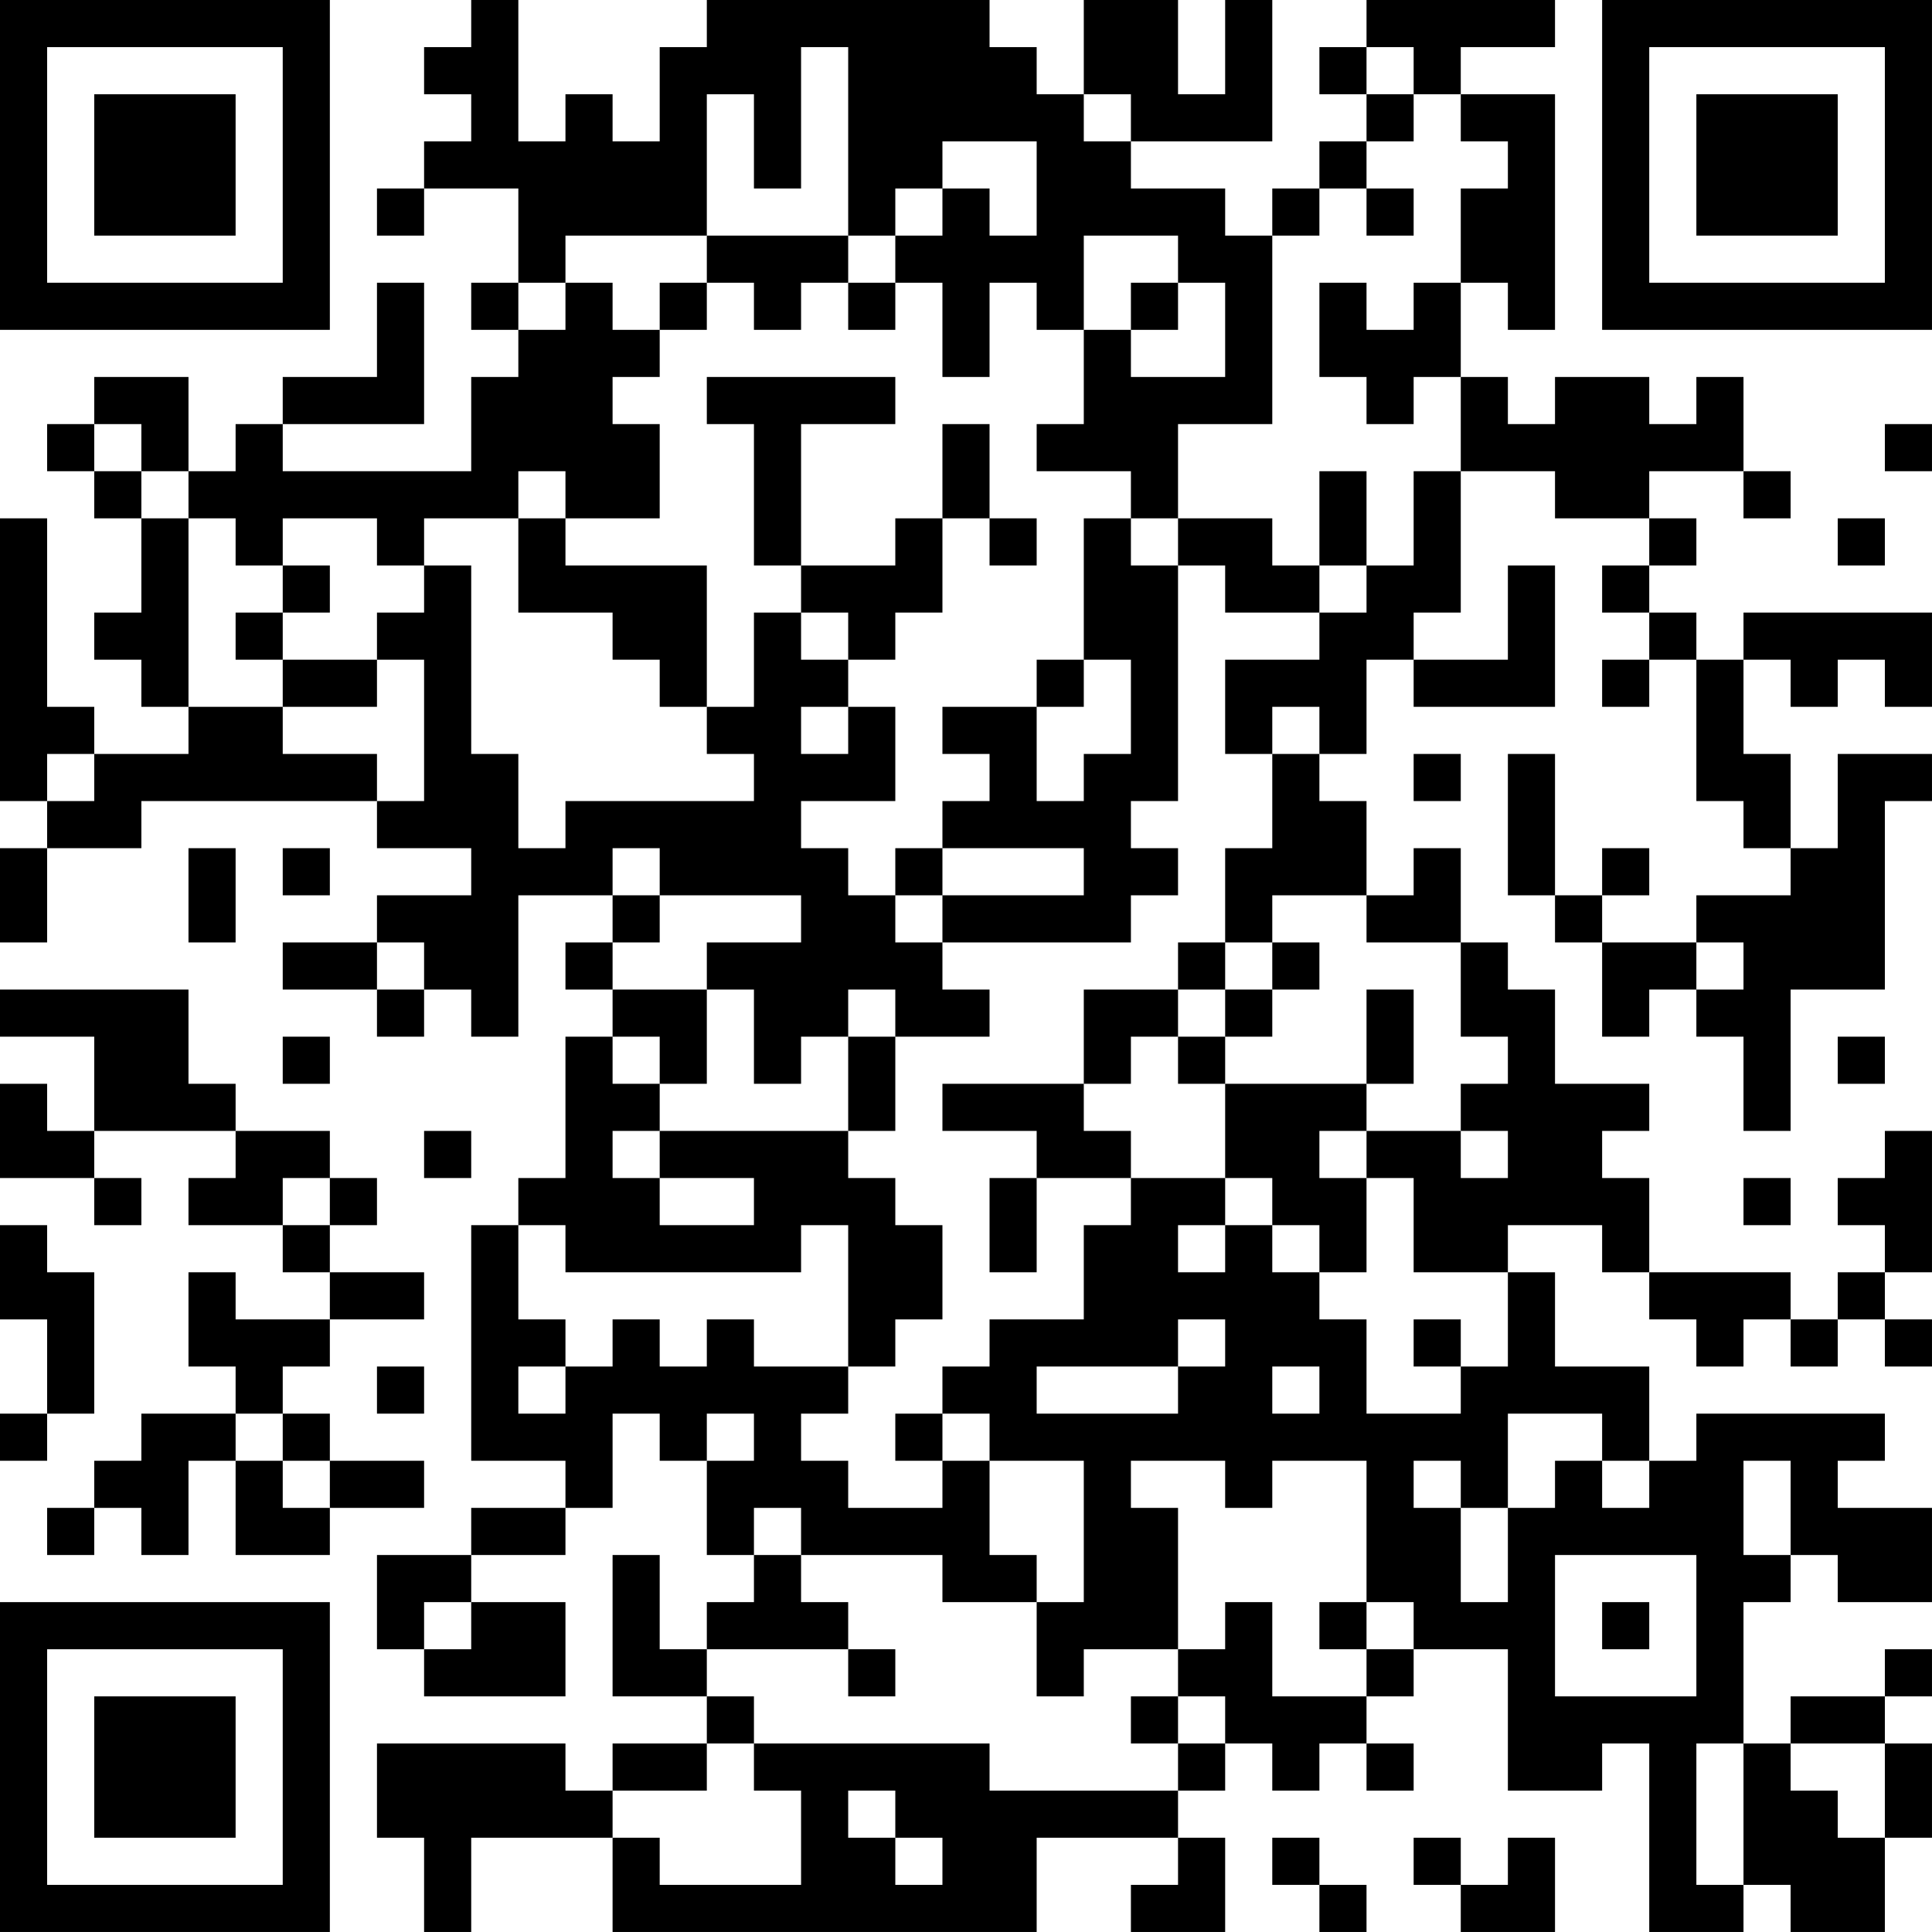 <?xml version="1.0" encoding="UTF-8"?>
<svg xmlns="http://www.w3.org/2000/svg" version="1.1" width="200" height="200" viewBox="0 0 200 200"><rect x="0" y="0" width="200" height="200" fill="#ffffff"/><g transform="scale(4.878)"><g transform="translate(0,0)"><path fill-rule="evenodd" d="M10 0L10 1L9 1L9 2L10 2L10 3L9 3L9 4L8 4L8 5L9 5L9 4L11 4L11 6L10 6L10 7L11 7L11 8L10 8L10 10L6 10L6 9L9 9L9 6L8 6L8 8L6 8L6 9L5 9L5 10L4 10L4 8L2 8L2 9L1 9L1 10L2 10L2 11L3 11L3 13L2 13L2 14L3 14L3 15L4 15L4 16L2 16L2 15L1 15L1 11L0 11L0 17L1 17L1 18L0 18L0 20L1 20L1 18L3 18L3 17L8 17L8 18L10 18L10 19L8 19L8 20L6 20L6 21L8 21L8 22L9 22L9 21L10 21L10 22L11 22L11 19L13 19L13 20L12 20L12 21L13 21L13 22L12 22L12 25L11 25L11 26L10 26L10 31L12 31L12 32L10 32L10 33L8 33L8 35L9 35L9 36L12 36L12 34L10 34L10 33L12 33L12 32L13 32L13 30L14 30L14 31L15 31L15 33L16 33L16 34L15 34L15 35L14 35L14 33L13 33L13 36L15 36L15 37L13 37L13 38L12 38L12 37L8 37L8 39L9 39L9 41L10 41L10 39L13 39L13 41L22 41L22 39L25 39L25 40L24 40L24 41L26 41L26 39L25 39L25 38L26 38L26 37L27 37L27 38L28 38L28 37L29 37L29 38L30 38L30 37L29 37L29 36L30 36L30 35L32 35L32 38L34 38L34 37L35 37L35 41L37 41L37 40L38 40L38 41L40 41L40 39L41 39L41 37L40 37L40 36L41 36L41 35L40 35L40 36L38 36L38 37L37 37L37 34L38 34L38 33L39 33L39 34L41 34L41 32L39 32L39 31L40 31L40 30L36 30L36 31L35 31L35 29L33 29L33 27L32 27L32 26L34 26L34 27L35 27L35 28L36 28L36 29L37 29L37 28L38 28L38 29L39 29L39 28L40 28L40 29L41 29L41 28L40 28L40 27L41 27L41 24L40 24L40 25L39 25L39 26L40 26L40 27L39 27L39 28L38 28L38 27L35 27L35 25L34 25L34 24L35 24L35 23L33 23L33 21L32 21L32 20L31 20L31 18L30 18L30 19L29 19L29 17L28 17L28 16L29 16L29 14L30 14L30 15L33 15L33 12L32 12L32 14L30 14L30 13L31 13L31 10L33 10L33 11L35 11L35 12L34 12L34 13L35 13L35 14L34 14L34 15L35 15L35 14L36 14L36 17L37 17L37 18L38 18L38 19L36 19L36 20L34 20L34 19L35 19L35 18L34 18L34 19L33 19L33 16L32 16L32 19L33 19L33 20L34 20L34 22L35 22L35 21L36 21L36 22L37 22L37 24L38 24L38 21L40 21L40 17L41 17L41 16L39 16L39 18L38 18L38 16L37 16L37 14L38 14L38 15L39 15L39 14L40 14L40 15L41 15L41 13L37 13L37 14L36 14L36 13L35 13L35 12L36 12L36 11L35 11L35 10L37 10L37 11L38 11L38 10L37 10L37 8L36 8L36 9L35 9L35 8L33 8L33 9L32 9L32 8L31 8L31 6L32 6L32 7L33 7L33 2L31 2L31 1L33 1L33 0L29 0L29 1L28 1L28 2L29 2L29 3L28 3L28 4L27 4L27 5L26 5L26 4L24 4L24 3L27 3L27 0L26 0L26 2L25 2L25 0L23 0L23 2L22 2L22 1L21 1L21 0L15 0L15 1L14 1L14 3L13 3L13 2L12 2L12 3L11 3L11 0ZM17 1L17 4L16 4L16 2L15 2L15 5L12 5L12 6L11 6L11 7L12 7L12 6L13 6L13 7L14 7L14 8L13 8L13 9L14 9L14 11L12 11L12 10L11 10L11 11L9 11L9 12L8 12L8 11L6 11L6 12L5 12L5 11L4 11L4 10L3 10L3 9L2 9L2 10L3 10L3 11L4 11L4 15L6 15L6 16L8 16L8 17L9 17L9 14L8 14L8 13L9 13L9 12L10 12L10 16L11 16L11 18L12 18L12 17L16 17L16 16L15 16L15 15L16 15L16 13L17 13L17 14L18 14L18 15L17 15L17 16L18 16L18 15L19 15L19 17L17 17L17 18L18 18L18 19L19 19L19 20L20 20L20 21L21 21L21 22L19 22L19 21L18 21L18 22L17 22L17 23L16 23L16 21L15 21L15 20L17 20L17 19L14 19L14 18L13 18L13 19L14 19L14 20L13 20L13 21L15 21L15 23L14 23L14 22L13 22L13 23L14 23L14 24L13 24L13 25L14 25L14 26L16 26L16 25L14 25L14 24L18 24L18 25L19 25L19 26L20 26L20 28L19 28L19 29L18 29L18 26L17 26L17 27L12 27L12 26L11 26L11 28L12 28L12 29L11 29L11 30L12 30L12 29L13 29L13 28L14 28L14 29L15 29L15 28L16 28L16 29L18 29L18 30L17 30L17 31L18 31L18 32L20 32L20 31L21 31L21 33L22 33L22 34L20 34L20 33L17 33L17 32L16 32L16 33L17 33L17 34L18 34L18 35L15 35L15 36L16 36L16 37L15 37L15 38L13 38L13 39L14 39L14 40L17 40L17 38L16 38L16 37L21 37L21 38L25 38L25 37L26 37L26 36L25 36L25 35L26 35L26 34L27 34L27 36L29 36L29 35L30 35L30 34L29 34L29 31L27 31L27 32L26 32L26 31L24 31L24 32L25 32L25 35L23 35L23 36L22 36L22 34L23 34L23 31L21 31L21 30L20 30L20 29L21 29L21 28L23 28L23 26L24 26L24 25L26 25L26 26L25 26L25 27L26 27L26 26L27 26L27 27L28 27L28 28L29 28L29 30L31 30L31 29L32 29L32 27L30 27L30 25L29 25L29 24L31 24L31 25L32 25L32 24L31 24L31 23L32 23L32 22L31 22L31 20L29 20L29 19L27 19L27 20L26 20L26 18L27 18L27 16L28 16L28 15L27 15L27 16L26 16L26 14L28 14L28 13L29 13L29 12L30 12L30 10L31 10L31 8L30 8L30 9L29 9L29 8L28 8L28 6L29 6L29 7L30 7L30 6L31 6L31 4L32 4L32 3L31 3L31 2L30 2L30 1L29 1L29 2L30 2L30 3L29 3L29 4L28 4L28 5L27 5L27 9L25 9L25 11L24 11L24 10L22 10L22 9L23 9L23 7L24 7L24 8L26 8L26 6L25 6L25 5L23 5L23 7L22 7L22 6L21 6L21 8L20 8L20 6L19 6L19 5L20 5L20 4L21 4L21 5L22 5L22 3L20 3L20 4L19 4L19 5L18 5L18 1ZM23 2L23 3L24 3L24 2ZM29 4L29 5L30 5L30 4ZM15 5L15 6L14 6L14 7L15 7L15 6L16 6L16 7L17 7L17 6L18 6L18 7L19 7L19 6L18 6L18 5ZM24 6L24 7L25 7L25 6ZM15 8L15 9L16 9L16 12L17 12L17 13L18 13L18 14L19 14L19 13L20 13L20 11L21 11L21 12L22 12L22 11L21 11L21 9L20 9L20 11L19 11L19 12L17 12L17 9L19 9L19 8ZM40 9L40 10L41 10L41 9ZM28 10L28 12L27 12L27 11L25 11L25 12L24 12L24 11L23 11L23 14L22 14L22 15L20 15L20 16L21 16L21 17L20 17L20 18L19 18L19 19L20 19L20 20L24 20L24 19L25 19L25 18L24 18L24 17L25 17L25 12L26 12L26 13L28 13L28 12L29 12L29 10ZM11 11L11 13L13 13L13 14L14 14L14 15L15 15L15 12L12 12L12 11ZM39 11L39 12L40 12L40 11ZM6 12L6 13L5 13L5 14L6 14L6 15L8 15L8 14L6 14L6 13L7 13L7 12ZM23 14L23 15L22 15L22 17L23 17L23 16L24 16L24 14ZM1 16L1 17L2 17L2 16ZM30 16L30 17L31 17L31 16ZM4 18L4 20L5 20L5 18ZM6 18L6 19L7 19L7 18ZM20 18L20 19L23 19L23 18ZM8 20L8 21L9 21L9 20ZM25 20L25 21L23 21L23 23L20 23L20 24L22 24L22 25L21 25L21 27L22 27L22 25L24 25L24 24L23 24L23 23L24 23L24 22L25 22L25 23L26 23L26 25L27 25L27 26L28 26L28 27L29 27L29 25L28 25L28 24L29 24L29 23L30 23L30 21L29 21L29 23L26 23L26 22L27 22L27 21L28 21L28 20L27 20L27 21L26 21L26 20ZM36 20L36 21L37 21L37 20ZM0 21L0 22L2 22L2 24L1 24L1 23L0 23L0 25L2 25L2 26L3 26L3 25L2 25L2 24L5 24L5 25L4 25L4 26L6 26L6 27L7 27L7 28L5 28L5 27L4 27L4 29L5 29L5 30L3 30L3 31L2 31L2 32L1 32L1 33L2 33L2 32L3 32L3 33L4 33L4 31L5 31L5 33L7 33L7 32L9 32L9 31L7 31L7 30L6 30L6 29L7 29L7 28L9 28L9 27L7 27L7 26L8 26L8 25L7 25L7 24L5 24L5 23L4 23L4 21ZM25 21L25 22L26 22L26 21ZM6 22L6 23L7 23L7 22ZM18 22L18 24L19 24L19 22ZM39 22L39 23L40 23L40 22ZM9 24L9 25L10 25L10 24ZM6 25L6 26L7 26L7 25ZM37 25L37 26L38 26L38 25ZM0 26L0 28L1 28L1 30L0 30L0 31L1 31L1 30L2 30L2 27L1 27L1 26ZM25 28L25 29L22 29L22 30L25 30L25 29L26 29L26 28ZM30 28L30 29L31 29L31 28ZM8 29L8 30L9 30L9 29ZM27 29L27 30L28 30L28 29ZM5 30L5 31L6 31L6 32L7 32L7 31L6 31L6 30ZM15 30L15 31L16 31L16 30ZM19 30L19 31L20 31L20 30ZM32 30L32 32L31 32L31 31L30 31L30 32L31 32L31 34L32 34L32 32L33 32L33 31L34 31L34 32L35 32L35 31L34 31L34 30ZM37 31L37 33L38 33L38 31ZM33 33L33 36L36 36L36 33ZM9 34L9 35L10 35L10 34ZM28 34L28 35L29 35L29 34ZM34 34L34 35L35 35L35 34ZM18 35L18 36L19 36L19 35ZM24 36L24 37L25 37L25 36ZM36 37L36 40L37 40L37 37ZM38 37L38 38L39 38L39 39L40 39L40 37ZM18 38L18 39L19 39L19 40L20 40L20 39L19 39L19 38ZM27 39L27 40L28 40L28 41L29 41L29 40L28 40L28 39ZM30 39L30 40L31 40L31 41L33 41L33 39L32 39L32 40L31 40L31 39ZM0 0L0 7L7 7L7 0ZM1 1L1 6L6 6L6 1ZM2 2L2 5L5 5L5 2ZM34 0L34 7L41 7L41 0ZM35 1L35 6L40 6L40 1ZM36 2L36 5L39 5L39 2ZM0 34L0 41L7 41L7 34ZM1 35L1 40L6 40L6 35ZM2 36L2 39L5 39L5 36Z" fill="#000000"/></g></g></svg>
